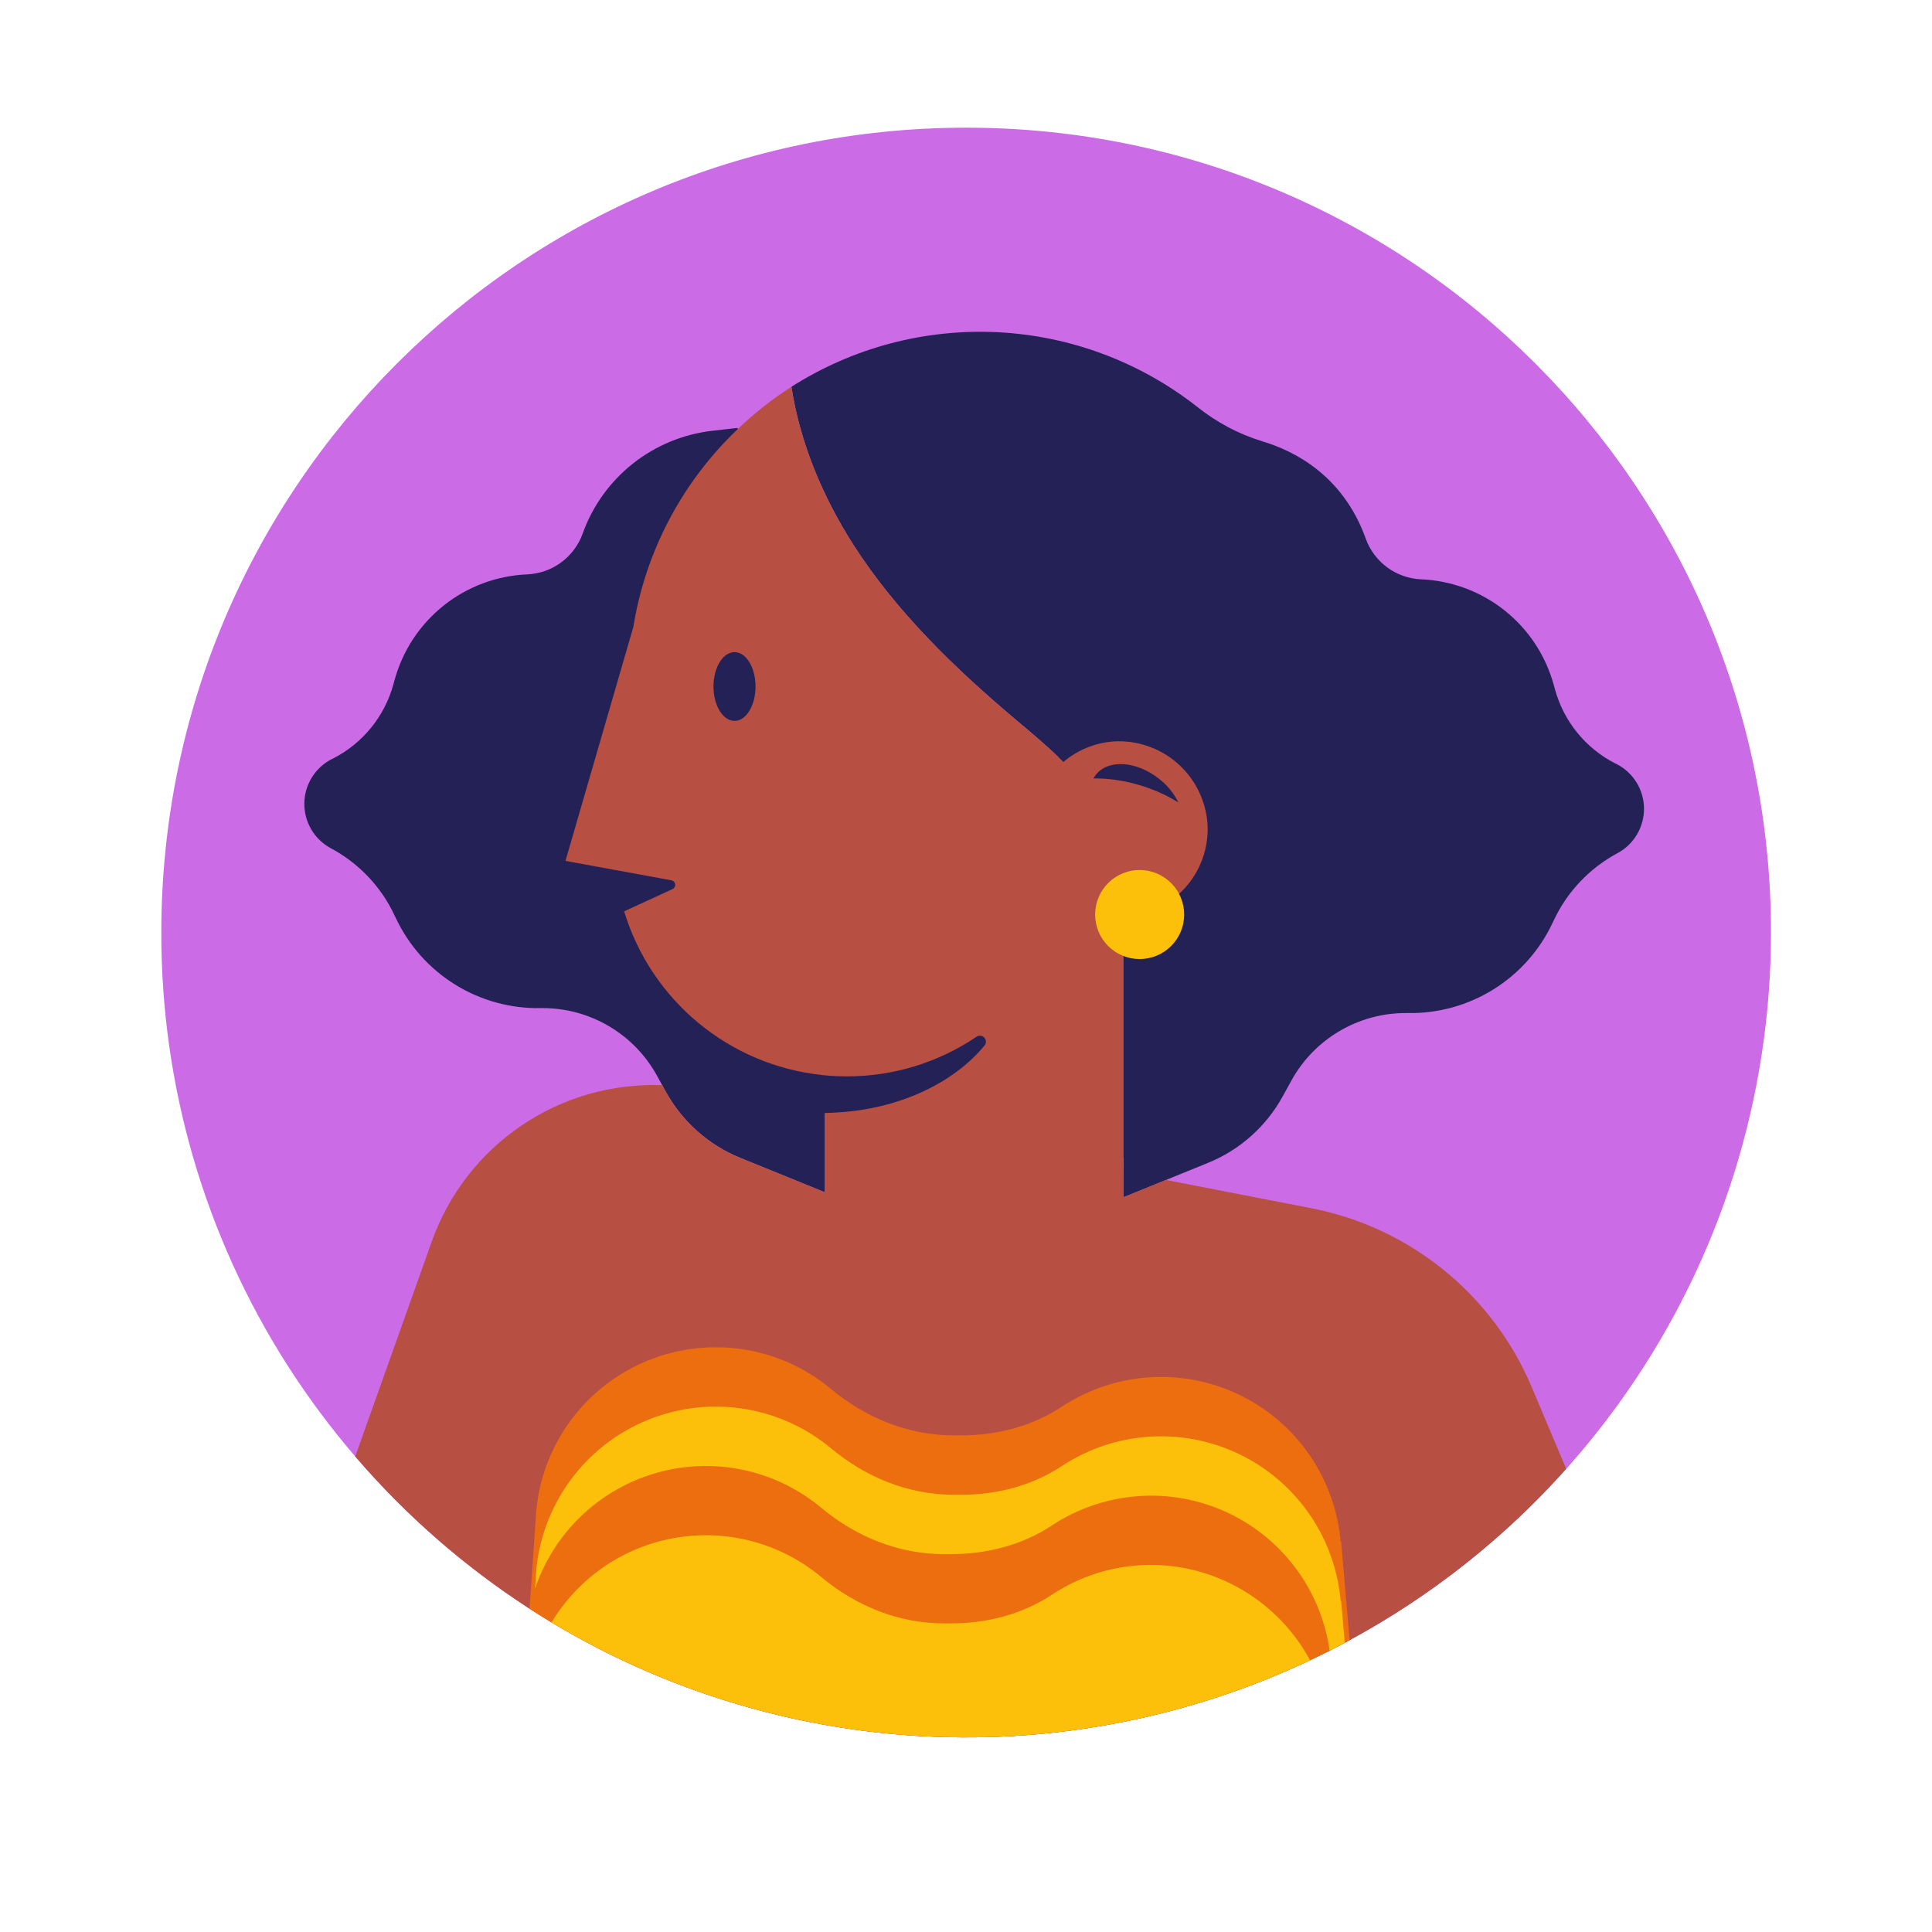 <svg xmlns="http://www.w3.org/2000/svg" xmlns:xlink="http://www.w3.org/1999/xlink" width="1080" zoomAndPan="magnify" viewBox="0 0 810 810" height="1080" preserveAspectRatio="xMidYMid meet" version="1.0"><defs><clipPath id="2c538b4734"><path d="M 67.5 53.438 L 742.5 53.438 L 742.5 729 L 67.5 729 Z M 67.5 53.438 " clip-rule="nonzero"/></clipPath></defs><g clip-path="url(#2c538b4734)"><path fill="#cb6ce6" d="M 742.5 390.961 C 742.5 395.238 742.418 399.512 742.254 403.785 C 742.094 408.059 741.848 412.328 741.523 416.59 C 741.199 420.855 740.793 425.109 740.309 429.359 C 739.82 433.605 739.254 437.844 738.605 442.07 C 737.961 446.297 737.23 450.508 736.422 454.707 C 735.617 458.906 734.73 463.09 733.762 467.254 C 732.797 471.418 731.75 475.562 730.625 479.688 C 729.5 483.816 728.301 487.918 727.02 491.996 C 725.738 496.078 724.383 500.129 722.945 504.16 C 721.512 508.188 720 512.188 718.414 516.156 C 716.828 520.129 715.168 524.066 713.43 527.973 C 711.695 531.883 709.887 535.754 708.004 539.594 C 706.117 543.434 704.164 547.234 702.137 550.996 C 700.105 554.762 698.008 558.488 695.84 562.172 C 693.668 565.855 691.43 569.496 689.121 573.098 C 686.816 576.695 684.441 580.25 681.996 583.762 C 679.555 587.27 677.043 590.73 674.469 594.145 C 671.895 597.559 669.258 600.922 666.555 604.234 C 663.852 607.551 661.086 610.809 658.262 614.02 C 655.434 617.227 652.547 620.379 649.602 623.48 C 646.656 626.578 643.652 629.617 640.59 632.602 C 637.527 635.59 634.41 638.512 631.234 641.379 C 628.062 644.246 624.836 647.051 621.555 649.793 C 618.277 652.535 614.945 655.215 611.562 657.832 C 608.184 660.449 604.754 663 601.273 665.488 C 597.793 667.973 594.27 670.395 590.699 672.746 C 587.129 675.098 583.516 677.383 579.855 679.598 C 576.199 681.812 572.5 683.957 568.762 686.031 C 565.023 688.105 561.246 690.105 557.43 692.039 C 553.617 693.969 549.766 695.824 545.879 697.609 C 541.996 699.395 538.078 701.105 534.125 702.738 C 530.176 704.375 526.195 705.934 522.184 707.418 C 518.176 708.902 514.137 710.309 510.074 711.641 C 506.012 712.973 501.922 714.223 497.812 715.398 C 493.699 716.574 489.57 717.672 485.414 718.691 C 481.262 719.707 477.094 720.648 472.902 721.508 C 468.715 722.367 464.512 723.145 460.293 723.844 C 456.074 724.547 451.844 725.164 447.605 725.703 C 443.363 726.242 439.113 726.699 434.852 727.078 C 430.594 727.457 426.328 727.754 422.059 727.969 C 417.789 728.184 413.516 728.316 409.238 728.371 C 404.965 728.422 400.688 728.395 396.414 728.285 C 392.141 728.176 387.871 727.984 383.602 727.711 C 379.336 727.441 375.074 727.086 370.82 726.652 C 366.566 726.219 362.324 725.703 358.09 725.109 C 353.855 724.516 349.633 723.84 345.426 723.082 C 341.215 722.328 337.023 721.492 332.848 720.578 C 328.668 719.66 324.512 718.668 320.371 717.594 C 316.234 716.52 312.117 715.367 308.023 714.141 C 303.926 712.91 299.855 711.602 295.812 710.219 C 291.766 708.832 287.746 707.371 283.758 705.836 C 279.766 704.297 275.809 702.688 271.879 701 C 267.949 699.309 264.055 697.547 260.195 695.715 C 256.332 693.879 252.508 691.969 248.719 689.988 C 244.93 688.008 241.18 685.953 237.469 683.828 C 233.758 681.707 230.086 679.512 226.461 677.25 C 222.832 674.984 219.246 672.656 215.707 670.254 C 212.168 667.855 208.676 665.391 205.23 662.859 C 201.785 660.324 198.391 657.73 195.043 655.066 C 191.699 652.406 188.402 649.684 185.16 646.895 C 181.918 644.109 178.727 641.262 175.594 638.355 C 172.457 635.445 169.379 632.48 166.355 629.453 C 163.336 626.43 160.371 623.348 157.465 620.211 C 154.562 617.074 151.719 613.883 148.934 610.637 C 138.52 598.5 129.008 585.699 120.395 572.227 C 116.105 565.504 112.059 558.633 108.254 551.621 C 104.453 544.609 100.902 537.473 97.609 530.207 C 94.316 522.941 91.285 515.566 88.516 508.086 C 85.746 500.605 83.25 493.035 81.02 485.379 C 78.789 477.719 76.836 469.988 75.156 462.191 C 73.477 454.395 72.078 446.547 70.961 438.648 C 69.84 430.75 69.004 422.82 68.449 414.863 C 67.895 406.906 67.621 398.941 67.633 390.961 C 67.633 204.598 218.703 53.531 405.066 53.531 C 591.434 53.531 742.5 204.598 742.5 390.961 Z M 742.5 390.961 " fill-opacity="1" fill-rule="nonzero"/></g><path fill="#242156" d="M 442.23 397.145 L 442.23 482.176 L 348.488 482.176 L 345.875 499.887 L 310.453 485.492 C 307.141 484.148 303.969 482.535 300.934 480.648 C 297.898 478.762 295.043 476.633 292.375 474.258 C 289.703 471.883 287.254 469.301 285.023 466.508 C 282.793 463.715 280.816 460.75 279.094 457.621 L 275.445 450.984 C 274.27 448.848 272.961 446.801 271.512 444.84 C 270.066 442.879 268.492 441.023 266.797 439.273 C 265.102 437.523 263.297 435.895 261.383 434.387 C 259.469 432.879 257.465 431.504 255.367 430.266 C 253.27 429.023 251.098 427.93 248.855 426.98 C 246.609 426.027 244.312 425.23 241.961 424.59 C 239.613 423.945 237.23 423.465 234.812 423.141 C 232.398 422.816 229.973 422.652 227.535 422.652 L 226.625 422.652 C 225.051 422.68 223.48 422.652 221.906 422.566 C 220.336 422.48 218.77 422.34 217.211 422.145 C 215.648 421.945 214.098 421.691 212.555 421.383 C 211.012 421.074 209.484 420.711 207.965 420.293 C 206.449 419.875 204.949 419.402 203.469 418.875 C 201.984 418.348 200.523 417.77 199.082 417.141 C 197.641 416.508 196.223 415.824 194.832 415.094 C 193.441 414.359 192.074 413.578 190.738 412.746 C 189.402 411.918 188.098 411.039 186.824 410.117 C 185.555 409.191 184.312 408.223 183.109 407.211 C 181.906 406.195 180.742 405.141 179.613 404.043 C 178.484 402.945 177.398 401.812 176.352 400.637 C 175.305 399.461 174.305 398.25 173.344 397.004 C 172.383 395.758 171.473 394.477 170.602 393.164 C 169.734 391.852 168.918 390.512 168.145 389.141 C 167.375 387.77 166.652 386.371 165.98 384.949 L 165.359 383.664 C 162.543 377.672 158.852 372.277 154.285 367.484 C 149.719 362.695 144.523 358.742 138.688 355.621 C 137.848 355.168 137.039 354.66 136.266 354.098 C 135.492 353.535 134.762 352.922 134.074 352.262 C 133.383 351.598 132.742 350.891 132.148 350.141 C 131.555 349.395 131.016 348.605 130.527 347.785 C 130.043 346.961 129.613 346.109 129.242 345.227 C 128.871 344.348 128.562 343.445 128.316 342.52 C 128.066 341.598 127.883 340.66 127.762 339.715 C 127.641 338.766 127.586 337.812 127.594 336.855 C 127.602 335.902 127.676 334.949 127.812 334.004 C 127.949 333.059 128.152 332.125 128.414 331.207 C 128.68 330.289 129.004 329.391 129.391 328.516 C 129.777 327.645 130.223 326.797 130.723 325.984 C 131.223 325.172 131.777 324.395 132.383 323.656 C 132.992 322.914 133.645 322.223 134.348 321.57 C 135.047 320.922 135.789 320.32 136.57 319.773 C 137.355 319.223 138.172 318.73 139.02 318.293 L 139.809 317.918 C 142.852 316.348 145.707 314.484 148.363 312.324 C 151.023 310.164 153.434 307.754 155.59 305.094 C 157.75 302.438 159.613 299.582 161.184 296.539 C 162.754 293.492 163.992 290.32 164.902 287.016 L 165.441 285.066 C 165.863 283.539 166.34 282.027 166.879 280.539 C 167.418 279.047 168.012 277.582 168.668 276.137 C 169.32 274.695 170.031 273.281 170.797 271.891 C 171.562 270.504 172.383 269.148 173.254 267.828 C 174.129 266.504 175.051 265.219 176.027 263.969 C 177 262.719 178.023 261.508 179.094 260.34 C 180.16 259.172 181.277 258.043 182.434 256.965 C 183.594 255.883 184.793 254.848 186.031 253.863 C 187.273 252.875 188.551 251.938 189.863 251.051 C 191.176 250.168 192.523 249.332 193.902 248.555 C 195.285 247.773 196.691 247.051 198.129 246.383 C 199.566 245.715 201.027 245.102 202.512 244.551 C 203.996 243.996 205.5 243.5 207.023 243.066 C 208.547 242.633 210.086 242.258 211.641 241.945 C 213.195 241.633 214.758 241.383 216.332 241.191 C 217.902 241 219.48 240.875 221.066 240.809 C 222.336 240.754 223.598 240.605 224.848 240.363 C 226.098 240.121 227.32 239.789 228.523 239.367 C 229.723 238.945 230.887 238.438 232.012 237.844 C 233.137 237.25 234.211 236.574 235.238 235.824 C 236.266 235.07 237.23 234.246 238.137 233.352 C 239.039 232.457 239.875 231.5 240.637 230.48 C 241.402 229.461 242.086 228.395 242.691 227.273 C 243.297 226.156 243.816 225 244.254 223.801 L 244.379 223.43 C 245.414 220.578 246.641 217.809 248.059 215.129 C 249.48 212.445 251.078 209.875 252.852 207.414 C 254.629 204.957 256.566 202.629 258.664 200.438 C 260.762 198.246 263 196.211 265.383 194.328 C 267.762 192.449 270.262 190.738 272.879 189.207 C 275.496 187.672 278.207 186.324 281.012 185.164 C 283.812 184.008 286.684 183.047 289.621 182.285 C 292.559 181.523 295.535 180.973 298.547 180.621 L 309.168 179.418 L 309.375 179.836 L 373.004 315.805 L 361.016 397.145 Z M 677.832 320.367 L 677.047 319.992 C 674 318.422 671.148 316.559 668.488 314.398 C 665.832 312.238 663.422 309.828 661.262 307.168 C 659.102 304.512 657.238 301.656 655.668 298.613 C 654.102 295.566 652.863 292.391 651.949 289.09 L 651.41 287.141 C 650.992 285.613 650.512 284.102 649.973 282.613 C 649.438 281.121 648.84 279.656 648.188 278.211 C 647.531 276.77 646.82 275.352 646.055 273.965 C 645.289 272.578 644.469 271.223 643.598 269.902 C 642.727 268.578 641.801 267.293 640.828 266.043 C 639.852 264.793 638.832 263.582 637.762 262.414 C 636.691 261.242 635.578 260.117 634.418 259.039 C 633.262 257.957 632.062 256.922 630.82 255.934 C 629.582 254.949 628.305 254.012 626.992 253.125 C 625.676 252.242 624.328 251.406 622.949 250.629 C 621.57 249.848 620.16 249.125 618.727 248.457 C 617.289 247.789 615.828 247.176 614.344 246.621 C 612.859 246.07 611.352 245.574 609.828 245.141 C 608.305 244.707 606.766 244.332 605.215 244.02 C 603.66 243.707 602.098 243.453 600.523 243.266 C 598.949 243.074 597.371 242.949 595.789 242.883 C 594.516 242.828 593.258 242.68 592.008 242.438 C 590.758 242.195 589.531 241.863 588.332 241.441 C 587.133 241.02 585.969 240.512 584.844 239.918 C 583.715 239.324 582.641 238.648 581.613 237.895 C 580.59 237.145 579.625 236.32 578.719 235.426 C 577.812 234.531 576.98 233.574 576.215 232.555 C 575.453 231.535 574.77 230.469 574.164 229.348 C 573.555 228.23 573.035 227.07 572.602 225.875 L 572.477 225.504 C 562.977 199.414 542.859 189.086 529.215 185.02 C 519.238 181.934 510.168 177.137 502.004 170.625 C 499.027 168.285 495.965 166.062 492.816 163.957 C 489.668 161.852 486.441 159.867 483.141 158.012 C 479.84 156.156 476.473 154.43 473.039 152.832 C 469.605 151.234 466.113 149.773 462.566 148.445 C 459.02 147.117 455.426 145.93 451.789 144.879 C 448.148 143.828 444.477 142.918 440.766 142.152 C 437.059 141.387 433.324 140.762 429.566 140.285 C 425.809 139.805 422.039 139.473 418.258 139.285 C 414.473 139.094 410.691 139.055 406.902 139.156 C 403.117 139.262 399.344 139.512 395.574 139.906 C 391.809 140.301 388.062 140.84 384.336 141.523 C 380.613 142.211 376.918 143.035 373.258 144.004 C 369.598 144.973 365.977 146.082 362.402 147.332 C 358.828 148.578 355.305 149.965 351.836 151.484 C 348.367 153.004 344.961 154.656 341.617 156.438 C 338.277 158.219 335.008 160.129 331.816 162.164 C 335.383 185.602 344.922 208.289 357.781 228.406 C 375.906 256.652 400.379 280.254 426.016 301.867 C 432.07 306.969 438.293 312.109 443.973 317.668 L 443.852 317.875 L 468.531 485.41 L 471.102 485.41 L 471.102 501.918 L 506.402 487.566 C 509.711 486.223 512.887 484.609 515.922 482.723 C 518.957 480.836 521.809 478.707 524.48 476.332 C 527.152 473.957 529.602 471.375 531.832 468.578 C 534.059 465.785 536.035 462.824 537.758 459.695 L 541.41 453.059 C 542.582 450.922 543.895 448.875 545.34 446.914 C 546.789 444.953 548.359 443.098 550.055 441.348 C 551.754 439.598 553.559 437.969 555.473 436.461 C 557.383 434.953 559.391 433.578 561.488 432.34 C 563.586 431.098 565.754 430.004 568 429.055 C 570.242 428.102 572.539 427.305 574.891 426.664 C 577.242 426.02 579.625 425.535 582.039 425.211 C 584.453 424.887 586.879 424.727 589.316 424.727 L 590.23 424.727 C 591.801 424.754 593.375 424.727 594.945 424.641 C 596.516 424.555 598.082 424.414 599.645 424.219 C 601.203 424.02 602.754 423.766 604.297 423.457 C 605.84 423.148 607.371 422.785 608.887 422.367 C 610.402 421.949 611.902 421.477 613.387 420.949 C 614.867 420.422 616.332 419.844 617.773 419.215 C 619.211 418.582 620.629 417.898 622.02 417.168 C 623.414 416.434 624.777 415.652 626.113 414.82 C 627.449 413.992 628.754 413.113 630.027 412.188 C 631.301 411.266 632.539 410.297 633.742 409.281 C 634.945 408.27 636.113 407.215 637.238 406.117 C 638.367 405.02 639.453 403.887 640.5 402.711 C 641.547 401.535 642.551 400.324 643.508 399.078 C 644.469 397.832 645.383 396.551 646.25 395.238 C 647.117 393.926 647.938 392.586 648.707 391.215 C 649.48 389.844 650.199 388.445 650.871 387.023 L 651.496 385.738 C 654.312 379.746 658.004 374.352 662.57 369.559 C 667.125 364.781 672.312 360.828 678.125 357.695 C 678.969 357.246 679.777 356.738 680.551 356.176 C 681.324 355.617 682.059 355.004 682.746 354.344 C 683.438 353.684 684.082 352.977 684.676 352.227 C 685.273 351.48 685.812 350.695 686.301 349.871 C 686.789 349.047 687.223 348.195 687.594 347.316 C 687.965 346.434 688.277 345.531 688.527 344.609 C 688.777 343.688 688.961 342.75 689.082 341.801 C 689.207 340.852 689.262 339.898 689.254 338.945 C 689.25 337.988 689.176 337.035 689.039 336.09 C 688.902 335.141 688.703 334.211 688.438 333.289 C 688.176 332.371 687.848 331.473 687.465 330.598 C 687.078 329.723 686.633 328.879 686.133 328.062 C 685.633 327.25 685.078 326.473 684.473 325.73 C 683.863 324.992 683.211 324.297 682.508 323.648 C 681.809 322.996 681.066 322.398 680.281 321.848 C 679.5 321.297 678.684 320.805 677.832 320.367 Z M 677.832 320.367 " fill-opacity="1" fill-rule="nonzero"/><path fill="#b84f43" d="M 642.203 581.602 C 641.199 579.219 640.125 576.867 638.977 574.551 C 637.828 572.234 636.609 569.953 635.324 567.711 C 634.035 565.469 632.68 563.266 631.258 561.109 C 629.836 558.949 628.348 556.836 626.797 554.766 C 625.242 552.699 623.629 550.68 621.953 548.711 C 620.277 546.742 618.543 544.824 616.75 542.961 C 614.953 541.102 613.105 539.293 611.199 537.543 C 609.297 535.797 607.34 534.105 605.332 532.477 C 603.324 530.848 601.266 529.281 599.164 527.777 C 597.059 526.277 594.91 524.84 592.719 523.469 C 590.527 522.098 588.293 520.793 586.02 519.559 C 583.75 518.324 581.441 517.16 579.098 516.07 C 576.754 514.977 574.379 513.957 571.973 513.008 C 569.566 512.062 567.133 511.191 564.672 510.391 C 562.215 509.594 559.73 508.871 557.227 508.227 C 554.723 507.582 552.203 507.016 549.664 506.523 L 488.812 494.703 L 471.102 501.918 L 471.102 491.258 L 471.059 491.258 L 471.059 384.328 C 472.27 384.277 473.473 384.168 474.668 384 C 475.867 383.832 477.055 383.605 478.23 383.32 C 479.406 383.035 480.562 382.691 481.703 382.293 C 482.848 381.895 483.965 381.438 485.062 380.93 C 486.16 380.418 487.227 379.855 488.27 379.242 C 489.309 378.625 490.316 377.961 491.293 377.246 C 492.27 376.531 493.207 375.77 494.105 374.961 C 495.008 374.152 495.867 373.305 496.684 372.41 C 497.5 371.52 498.27 370.59 498.992 369.621 C 499.719 368.652 500.395 367.648 501.02 366.613 C 501.645 365.582 502.219 364.516 502.738 363.426 C 503.258 362.332 503.723 361.219 504.137 360.082 C 504.547 358.945 504.898 357.789 505.195 356.617 C 505.492 355.445 505.73 354.258 505.91 353.062 C 506.09 351.867 506.211 350.664 506.273 349.457 C 506.332 348.25 506.336 347.043 506.277 345.832 C 506.207 344.652 506.082 343.48 505.902 342.309 C 505.719 341.141 505.484 339.984 505.191 338.84 C 504.902 337.691 504.555 336.562 504.156 335.449 C 503.758 334.336 503.309 333.246 502.805 332.176 C 502.301 331.105 501.75 330.059 501.148 329.043 C 500.543 328.023 499.895 327.039 499.199 326.082 C 498.5 325.125 497.762 324.207 496.977 323.32 C 496.191 322.438 495.367 321.59 494.504 320.785 C 493.641 319.977 492.738 319.215 491.801 318.492 C 490.863 317.773 489.895 317.098 488.891 316.469 C 487.891 315.84 486.859 315.262 485.805 314.73 C 484.746 314.203 483.668 313.723 482.562 313.297 C 481.461 312.867 480.34 312.496 479.203 312.176 C 478.062 311.855 476.914 311.59 475.75 311.379 C 474.586 311.168 473.414 311.012 472.238 310.914 C 471.059 310.812 469.879 310.77 468.695 310.785 C 466.613 310.828 464.551 311.047 462.508 311.441 C 460.461 311.84 458.465 312.406 456.52 313.145 C 454.574 313.883 452.703 314.781 450.91 315.84 C 449.117 316.898 447.426 318.105 445.84 319.453 C 445.219 318.832 444.598 318.207 443.973 317.668 C 438.293 312.109 432.07 306.969 426.016 301.867 C 400.379 280.254 375.906 256.652 357.781 228.406 C 344.922 208.289 335.383 185.602 331.816 162.164 C 323.75 167.309 316.27 173.199 309.375 179.836 C 303.586 185.324 298.277 191.25 293.457 197.609 C 288.633 203.969 284.359 210.676 280.633 217.73 C 276.902 224.785 273.773 232.098 271.238 239.664 C 268.707 247.234 266.805 254.957 265.531 262.832 L 237.078 360.934 L 258.105 364.789 L 281.461 369.062 C 281.879 369.137 282.234 369.324 282.531 369.633 C 282.828 369.938 283.004 370.305 283.059 370.727 C 283.117 371.148 283.043 371.547 282.84 371.918 C 282.637 372.293 282.344 372.57 281.957 372.754 L 261.672 382.086 C 262.363 384.359 263.137 386.605 263.988 388.82 C 264.844 391.039 265.777 393.219 266.793 395.367 C 267.805 397.516 268.895 399.625 270.062 401.691 C 271.23 403.762 272.473 405.785 273.789 407.762 C 275.105 409.738 276.492 411.668 277.949 413.543 C 279.402 415.422 280.926 417.242 282.516 419.008 C 284.105 420.77 285.758 422.477 287.473 424.121 C 289.188 425.766 290.961 427.344 292.789 428.859 C 294.617 430.375 296.5 431.82 298.438 433.195 C 300.371 434.574 302.355 435.879 304.387 437.109 C 306.418 438.344 308.492 439.5 310.605 440.578 C 312.723 441.66 314.875 442.66 317.062 443.586 C 319.25 444.508 321.469 445.352 323.719 446.113 C 325.969 446.871 328.246 447.551 330.547 448.145 C 332.844 448.738 335.164 449.25 337.5 449.676 C 339.836 450.102 342.188 450.441 344.551 450.691 L 344.551 450.734 C 347.328 451.023 350.191 451.191 353.051 451.23 C 353.676 451.273 354.34 451.273 354.961 451.273 C 359.781 451.285 364.578 450.938 369.344 450.234 C 374.113 449.527 378.805 448.473 383.418 447.066 C 388.027 445.66 392.512 443.918 396.859 441.844 C 401.211 439.77 405.387 437.383 409.379 434.684 C 409.629 434.508 409.898 434.383 410.188 434.305 C 410.48 434.23 410.777 434.207 411.078 434.234 C 411.379 434.266 411.664 434.348 411.938 434.477 C 412.207 434.609 412.445 434.785 412.656 435.004 C 412.863 435.223 413.027 435.469 413.148 435.746 C 413.266 436.023 413.336 436.316 413.348 436.617 C 413.363 436.918 413.328 437.211 413.238 437.5 C 413.145 437.789 413.008 438.051 412.824 438.289 C 399.801 454.051 377.109 464.961 350.812 466.414 C 349.113 466.539 347.41 466.621 345.711 466.621 L 345.711 499.805 L 310.453 485.492 C 307.141 484.148 303.969 482.535 300.934 480.648 C 297.898 478.762 295.043 476.633 292.375 474.258 C 289.703 471.883 287.254 469.301 285.023 466.508 C 282.793 463.711 280.816 460.75 279.094 457.621 L 277.645 454.965 C 275.039 454.867 272.434 454.875 269.832 454.984 C 267.227 455.094 264.633 455.305 262.047 455.621 C 259.457 455.934 256.887 456.352 254.336 456.871 C 251.781 457.391 249.25 458.008 246.746 458.727 C 244.242 459.445 241.77 460.266 239.328 461.18 C 236.891 462.094 234.488 463.105 232.129 464.211 C 229.77 465.316 227.457 466.512 225.191 467.801 C 222.93 469.09 220.719 470.465 218.562 471.93 C 216.406 473.395 214.312 474.941 212.277 476.57 C 210.242 478.199 208.277 479.906 206.379 481.691 C 204.48 483.48 202.656 485.336 200.906 487.266 C 199.156 489.195 197.484 491.195 195.891 493.258 C 194.301 495.32 192.793 497.441 191.367 499.625 C 189.941 501.805 188.605 504.043 187.359 506.328 C 186.113 508.617 184.957 510.953 183.895 513.332 C 182.832 515.711 181.867 518.129 180.996 520.586 L 148.934 610.637 C 159.52 622.973 170.938 634.488 183.18 645.184 C 195.426 655.879 208.371 665.641 222.02 674.473 C 222.559 674.848 223.141 675.176 223.68 675.508 C 226.168 677.129 228.699 678.703 231.227 680.195 C 237.152 683.754 243.18 687.125 249.309 690.316 C 255.441 693.504 261.664 696.5 267.977 699.305 C 274.293 702.109 280.688 704.719 287.164 707.133 C 293.637 709.547 300.18 711.758 306.793 713.77 C 313.402 715.781 320.066 717.59 326.789 719.191 C 333.512 720.793 340.277 722.188 347.082 723.375 C 353.891 724.562 360.727 725.539 367.594 726.309 C 374.461 727.074 381.348 727.629 388.25 727.977 C 395.148 728.32 402.055 728.453 408.965 728.375 C 415.875 728.293 422.773 728.004 429.668 727.5 C 436.559 726.996 443.43 726.285 450.277 725.359 C 457.125 724.434 463.938 723.301 470.715 721.961 C 477.492 720.617 484.223 719.066 490.906 717.312 C 497.59 715.555 504.215 713.598 510.777 711.434 C 517.34 709.27 523.832 706.91 530.25 704.348 C 536.668 701.789 543 699.031 549.25 696.082 C 551.984 694.797 554.723 693.469 557.461 692.102 C 559.617 690.98 561.691 689.902 563.809 688.742 C 564.473 688.41 565.176 688.035 565.84 687.664 C 582.934 678.402 599.105 667.738 614.352 655.676 C 629.598 643.613 643.691 630.328 656.637 615.82 Z M 307.965 302.238 C 303.07 302.238 299.129 295.77 299.129 287.805 C 299.129 279.883 303.07 273.41 307.965 273.41 C 312.816 273.41 316.758 279.883 316.758 287.805 C 316.758 295.77 312.816 302.238 307.965 302.238 Z M 459.488 324.762 C 464.672 318.25 476.492 319.039 485.91 326.504 C 489.387 329.18 492.098 332.484 494.039 336.418 C 488.617 333.082 482.84 330.566 476.703 328.867 C 470.723 327.16 464.625 326.316 458.41 326.34 C 458.742 325.801 459.113 325.262 459.488 324.762 Z M 459.488 324.762 " fill-opacity="1" fill-rule="nonzero"/><path fill="#ed6e0f" d="M 565.84 687.664 C 559.223 691.246 552.496 694.602 545.652 697.734 C 538.812 700.867 531.875 703.77 524.84 706.438 C 517.805 709.109 510.688 711.539 503.492 713.73 C 496.293 715.926 489.031 717.875 481.703 719.582 C 474.375 721.293 467 722.754 459.574 723.969 C 452.148 725.184 444.691 726.148 437.199 726.863 C 429.711 727.578 422.203 728.043 414.684 728.258 C 407.164 728.473 399.641 728.438 392.125 728.148 C 384.605 727.859 377.105 727.32 369.621 726.531 C 362.141 725.738 354.691 724.699 347.277 723.414 C 339.863 722.125 332.504 720.59 325.191 718.812 C 317.883 717.031 310.641 715.008 303.465 712.746 C 296.289 710.48 289.195 707.98 282.188 705.242 C 275.18 702.504 268.27 699.535 261.461 696.336 C 254.652 693.133 247.957 689.711 241.375 686.062 C 234.793 682.414 228.344 678.551 222.02 674.473 L 224.551 637.723 C 224.613 635.965 224.734 634.215 224.922 632.469 C 225.105 630.723 225.352 628.984 225.656 627.254 C 225.961 625.523 226.328 623.809 226.754 622.102 C 227.18 620.398 227.664 618.711 228.207 617.039 C 228.75 615.371 229.352 613.723 230.012 612.094 C 230.668 610.465 231.383 608.859 232.152 607.281 C 232.922 605.703 233.746 604.152 234.625 602.633 C 235.504 601.109 236.434 599.621 237.414 598.164 C 238.398 596.707 239.43 595.289 240.512 593.902 C 241.59 592.52 242.719 591.172 243.895 589.867 C 245.07 588.562 246.289 587.297 247.551 586.078 C 248.816 584.855 250.117 583.684 251.465 582.551 C 252.809 581.422 254.191 580.34 255.613 579.309 C 257.031 578.273 258.488 577.289 259.977 576.359 C 261.465 575.426 262.984 574.547 264.535 573.723 C 266.086 572.895 267.66 572.125 269.266 571.406 C 270.871 570.691 272.496 570.031 274.145 569.43 C 275.797 568.828 277.465 568.281 279.152 567.797 C 280.84 567.309 282.543 566.883 284.262 566.516 C 285.98 566.148 287.707 565.84 289.445 565.594 C 291.188 565.348 292.934 565.16 294.684 565.035 C 296.438 564.91 298.191 564.848 299.945 564.844 C 301.703 564.84 303.457 564.898 305.211 565.02 C 306.965 565.137 308.711 565.316 310.449 565.559 C 312.188 565.801 313.918 566.102 315.637 566.465 C 317.355 566.824 319.062 567.246 320.75 567.727 C 322.441 568.207 324.109 568.746 325.762 569.344 C 327.414 569.941 329.043 570.594 330.648 571.305 C 332.258 572.016 333.836 572.781 335.391 573.602 C 336.941 574.422 338.465 575.297 339.957 576.223 C 341.449 577.152 342.906 578.129 344.332 579.156 C 345.754 580.188 347.141 581.262 348.488 582.391 C 363.008 594.5 380.926 601.801 399.84 601.801 L 402.953 601.801 C 417.844 601.801 432.691 598.027 445.094 589.812 C 446.438 588.926 447.809 588.082 449.207 587.281 C 450.605 586.48 452.027 585.727 453.473 585.016 C 454.918 584.305 456.387 583.645 457.875 583.027 C 459.363 582.41 460.871 581.844 462.395 581.324 C 463.918 580.805 465.461 580.336 467.016 579.914 C 468.57 579.492 470.137 579.121 471.715 578.801 C 473.293 578.48 474.879 578.211 476.477 577.992 C 478.07 577.773 479.672 577.605 481.281 577.488 C 482.887 577.371 484.496 577.305 486.105 577.289 C 487.715 577.277 489.324 577.312 490.934 577.402 C 492.543 577.492 494.145 577.633 495.746 577.824 C 497.344 578.016 498.938 578.258 500.52 578.551 C 502.105 578.844 503.676 579.188 505.238 579.578 C 506.801 579.973 508.348 580.418 509.883 580.91 C 511.418 581.402 512.934 581.941 514.434 582.531 C 515.93 583.121 517.41 583.758 518.867 584.441 C 520.328 585.129 521.762 585.855 523.172 586.633 C 524.586 587.41 525.969 588.23 527.328 589.094 C 528.688 589.957 530.02 590.863 531.32 591.812 C 532.621 592.766 533.891 593.754 535.129 594.785 C 536.367 595.816 537.57 596.883 538.742 597.992 C 539.91 599.102 541.043 600.242 542.141 601.422 C 543.234 602.605 544.293 603.816 545.312 605.066 C 546.332 606.312 547.309 607.59 548.246 608.902 C 549.184 610.211 550.078 611.551 550.93 612.918 C 551.781 614.285 552.586 615.68 553.352 617.098 C 554.113 618.516 554.828 619.957 555.5 621.422 C 556.168 622.887 556.793 624.371 557.367 625.879 C 557.941 627.383 558.469 628.902 558.949 630.441 C 559.426 631.98 559.855 633.531 560.234 635.098 C 560.613 636.664 560.941 638.238 561.219 639.824 C 561.496 641.414 561.723 643.008 561.898 644.609 C 561.941 645.188 562.023 645.727 562.023 646.309 L 562.273 646.309 Z M 565.84 687.664 " fill-opacity="1" fill-rule="nonzero"/><path fill="#fcc00a" d="M 563.809 688.742 C 561.691 689.902 559.617 690.98 557.461 692.102 C 557.238 690.531 556.969 688.969 556.648 687.414 C 556.328 685.859 555.961 684.316 555.543 682.785 C 555.129 681.254 554.664 679.738 554.148 678.234 C 553.637 676.734 553.078 675.25 552.473 673.781 C 551.867 672.316 551.215 670.871 550.52 669.445 C 549.82 668.02 549.078 666.617 548.293 665.238 C 547.508 663.859 546.68 662.508 545.812 661.18 C 544.941 659.852 544.027 658.555 543.078 657.285 C 542.125 656.016 541.133 654.777 540.102 653.57 C 539.074 652.363 538.004 651.191 536.902 650.051 C 535.797 648.91 534.656 647.809 533.484 646.742 C 532.312 645.672 531.105 644.641 529.867 643.652 C 528.629 642.66 527.359 641.707 526.059 640.793 C 524.762 639.883 523.438 639.012 522.082 638.184 C 520.73 637.355 519.352 636.57 517.949 635.828 C 516.547 635.086 515.121 634.391 513.676 633.738 C 512.227 633.086 510.762 632.48 509.277 631.922 C 507.793 631.359 506.293 630.848 504.773 630.383 C 503.258 629.918 501.727 629.5 500.184 629.133 C 498.641 628.762 497.086 628.441 495.523 628.172 C 493.961 627.902 492.391 627.68 490.812 627.508 C 489.234 627.336 487.652 627.215 486.066 627.141 C 484.48 627.07 482.895 627.047 481.309 627.074 C 479.723 627.102 478.141 627.18 476.559 627.305 C 474.977 627.434 473.398 627.609 471.828 627.836 C 470.258 628.062 468.695 628.34 467.145 628.664 C 465.59 628.988 464.047 629.363 462.52 629.785 C 460.988 630.207 459.473 630.676 457.973 631.191 C 456.473 631.711 454.992 632.273 453.527 632.887 C 452.062 633.496 450.617 634.152 449.195 634.855 C 447.773 635.555 446.371 636.301 444.996 637.09 C 443.621 637.883 442.27 638.715 440.945 639.59 C 428.543 647.801 413.695 651.574 398.805 651.574 L 395.691 651.574 C 376.777 651.574 358.859 644.277 344.34 632.164 C 343.168 631.184 341.965 630.242 340.734 629.336 C 339.504 628.43 338.246 627.559 336.961 626.73 C 335.676 625.898 334.371 625.109 333.039 624.359 C 331.707 623.605 330.352 622.898 328.977 622.23 C 327.602 621.559 326.207 620.934 324.797 620.352 C 323.383 619.766 321.953 619.227 320.508 618.727 C 319.062 618.23 317.602 617.777 316.129 617.367 C 314.656 616.961 313.172 616.598 311.676 616.277 C 310.18 615.957 308.676 615.688 307.164 615.457 C 305.652 615.23 304.137 615.051 302.613 614.914 C 301.09 614.777 299.566 614.691 298.035 614.648 C 296.508 614.605 294.98 614.609 293.453 614.66 C 291.922 614.707 290.398 614.805 288.875 614.949 C 287.355 615.09 285.836 615.277 284.328 615.516 C 282.816 615.75 281.312 616.027 279.82 616.355 C 278.324 616.68 276.844 617.051 275.371 617.469 C 273.902 617.883 272.445 618.344 271 618.848 C 269.559 619.352 268.129 619.898 266.719 620.488 C 265.309 621.082 263.918 621.715 262.547 622.391 C 261.176 623.066 259.824 623.781 258.496 624.539 C 257.168 625.297 255.863 626.094 254.586 626.93 C 253.305 627.766 252.051 628.641 250.824 629.551 C 249.598 630.465 248.402 631.414 247.23 632.398 C 246.062 633.383 244.926 634.402 243.816 635.457 C 242.711 636.512 241.637 637.598 240.594 638.719 C 239.551 639.84 238.547 640.988 237.574 642.168 C 236.602 643.348 235.668 644.559 234.77 645.797 C 233.871 647.031 233.012 648.297 232.191 649.586 C 231.371 650.875 230.586 652.188 229.848 653.527 C 229.105 654.863 228.402 656.223 227.746 657.602 C 227.086 658.98 226.469 660.379 225.895 661.793 C 225.32 663.211 224.789 664.645 224.301 666.094 L 224.551 662.609 C 224.613 660.855 224.734 659.102 224.922 657.355 C 225.105 655.609 225.352 653.871 225.656 652.141 C 225.961 650.41 226.328 648.695 226.754 646.988 C 227.18 645.285 227.664 643.598 228.207 641.93 C 228.75 640.258 229.352 638.609 230.012 636.98 C 230.668 635.352 231.383 633.746 232.152 632.168 C 232.922 630.59 233.746 629.039 234.625 627.52 C 235.504 625.996 236.434 624.508 237.414 623.051 C 238.398 621.594 239.43 620.176 240.512 618.789 C 241.59 617.406 242.719 616.062 243.895 614.754 C 245.07 613.449 246.289 612.188 247.551 610.965 C 248.816 609.746 250.117 608.57 251.465 607.438 C 252.809 606.309 254.191 605.227 255.613 604.195 C 257.031 603.16 258.488 602.18 259.977 601.246 C 261.465 600.312 262.984 599.434 264.535 598.609 C 266.086 597.781 267.66 597.012 269.266 596.297 C 270.871 595.578 272.496 594.922 274.145 594.316 C 275.797 593.715 277.465 593.172 279.152 592.684 C 280.84 592.199 282.543 591.77 284.262 591.402 C 285.98 591.035 287.707 590.727 289.445 590.48 C 291.188 590.234 292.934 590.047 294.684 589.922 C 296.438 589.797 298.191 589.734 299.945 589.73 C 301.703 589.727 303.457 589.785 305.211 589.906 C 306.965 590.023 308.711 590.207 310.449 590.445 C 312.188 590.688 313.918 590.988 315.637 591.352 C 317.355 591.711 319.062 592.133 320.75 592.613 C 322.441 593.094 324.109 593.633 325.762 594.23 C 327.414 594.828 329.043 595.48 330.648 596.191 C 332.258 596.902 333.836 597.668 335.391 598.488 C 336.941 599.312 338.465 600.184 339.957 601.113 C 341.449 602.039 342.906 603.016 344.332 604.047 C 345.754 605.074 347.141 606.152 348.488 607.277 C 363.008 619.387 380.926 626.688 399.84 626.688 L 402.953 626.688 C 417.844 626.688 432.691 622.914 445.094 614.699 C 446.438 613.812 447.809 612.969 449.207 612.168 C 450.605 611.367 452.027 610.613 453.473 609.902 C 454.918 609.195 456.387 608.531 457.875 607.914 C 459.363 607.301 460.871 606.73 462.395 606.211 C 463.918 605.691 465.461 605.223 467.016 604.801 C 468.57 604.383 470.137 604.012 471.715 603.688 C 473.293 603.367 474.879 603.098 476.477 602.879 C 478.07 602.66 479.672 602.492 481.281 602.375 C 482.887 602.258 484.496 602.191 486.105 602.18 C 487.715 602.164 489.324 602.203 490.934 602.289 C 492.543 602.379 494.145 602.52 495.746 602.711 C 497.344 602.902 498.938 603.145 500.52 603.438 C 502.105 603.73 503.676 604.074 505.238 604.469 C 506.801 604.859 508.348 605.305 509.883 605.797 C 511.418 606.289 512.934 606.832 514.434 607.422 C 515.93 608.008 517.41 608.645 518.867 609.332 C 520.328 610.016 521.762 610.746 523.172 611.52 C 524.586 612.297 525.969 613.117 527.328 613.98 C 528.688 614.844 530.02 615.754 531.32 616.703 C 532.621 617.652 533.891 618.641 535.129 619.672 C 536.367 620.703 537.57 621.773 538.742 622.879 C 539.91 623.988 541.043 625.133 542.141 626.312 C 543.234 627.492 544.293 628.703 545.312 629.953 C 546.332 631.199 547.309 632.48 548.246 633.789 C 549.184 635.098 550.078 636.438 550.93 637.805 C 551.781 639.172 552.586 640.566 553.352 641.984 C 554.113 643.402 554.828 644.848 555.5 646.312 C 556.168 647.777 556.793 649.262 557.367 650.766 C 557.941 652.27 558.469 653.789 558.949 655.328 C 559.426 656.867 559.855 658.418 560.234 659.984 C 560.613 661.551 560.941 663.125 561.219 664.715 C 561.496 666.301 561.723 667.895 561.898 669.496 C 561.941 670.074 562.023 670.613 562.023 671.195 L 562.273 671.195 Z M 489.227 656.387 C 485.004 656.012 480.777 655.992 476.551 656.328 C 472.324 656.668 468.156 657.355 464.047 658.398 C 459.938 659.441 455.941 660.82 452.066 662.535 C 448.188 664.254 444.48 666.281 440.945 668.625 C 428.543 676.836 413.695 680.613 398.805 680.613 L 395.691 680.613 C 376.777 680.613 358.859 673.312 344.34 661.199 C 343.301 660.328 342.234 659.488 341.148 658.676 C 340.062 657.863 338.953 657.082 337.824 656.332 C 336.695 655.578 335.547 654.855 334.379 654.168 C 333.211 653.477 332.023 652.816 330.82 652.191 C 329.617 651.562 328.398 650.969 327.16 650.41 C 325.926 649.848 324.676 649.32 323.414 648.828 C 322.148 648.336 320.871 647.875 319.582 647.449 C 318.293 647.027 316.996 646.637 315.688 646.281 C 314.375 645.926 313.059 645.605 311.73 645.324 C 310.402 645.039 309.07 644.793 307.73 644.582 C 306.391 644.367 305.043 644.191 303.695 644.055 C 302.344 643.914 300.992 643.812 299.637 643.746 C 298.281 643.676 296.926 643.648 295.57 643.652 C 294.211 643.66 292.855 643.703 291.5 643.785 C 290.148 643.863 288.797 643.98 287.449 644.133 C 286.098 644.285 284.758 644.473 283.418 644.695 C 282.078 644.922 280.75 645.184 279.426 645.48 C 278.102 645.773 276.785 646.105 275.48 646.473 C 274.172 646.84 272.879 647.242 271.594 647.68 C 270.309 648.117 269.035 648.59 267.777 649.094 C 266.52 649.602 265.273 650.141 264.043 650.711 C 262.812 651.285 261.598 651.891 260.402 652.527 C 259.203 653.168 258.023 653.836 256.863 654.539 C 255.703 655.238 254.559 655.973 253.438 656.734 C 252.316 657.5 251.215 658.293 250.137 659.113 C 249.059 659.938 248 660.789 246.969 661.668 C 245.934 662.547 244.926 663.453 243.941 664.387 C 242.957 665.32 241.996 666.281 241.066 667.266 C 240.133 668.25 239.227 669.262 238.348 670.293 C 237.469 671.328 236.617 672.387 235.797 673.465 C 234.977 674.547 234.184 675.648 233.422 676.77 C 232.66 677.891 231.93 679.035 231.227 680.195 C 237.152 683.754 243.18 687.129 249.309 690.316 C 255.441 693.504 261.664 696.5 267.977 699.305 C 274.293 702.109 280.688 704.719 287.164 707.133 C 293.637 709.547 300.18 711.758 306.793 713.77 C 313.402 715.781 320.066 717.59 326.789 719.191 C 333.512 720.793 340.277 722.188 347.082 723.375 C 353.891 724.562 360.727 725.539 367.594 726.305 C 374.461 727.074 381.348 727.629 388.25 727.977 C 395.148 728.32 402.055 728.453 408.965 728.375 C 415.875 728.293 422.773 728.004 429.668 727.5 C 436.559 726.996 443.43 726.285 450.277 725.359 C 457.125 724.434 463.938 723.301 470.715 721.957 C 477.492 720.617 484.223 719.066 490.906 717.312 C 497.59 715.555 504.215 713.598 510.777 711.434 C 517.34 709.27 523.832 706.91 530.25 704.348 C 536.668 701.789 543 699.031 549.25 696.082 C 547.766 693.328 546.121 690.68 544.309 688.129 C 542.5 685.578 540.539 683.148 538.43 680.84 C 536.324 678.531 534.078 676.363 531.703 674.328 C 529.328 672.297 526.836 670.418 524.227 668.695 C 521.617 666.969 518.914 665.41 516.113 664.02 C 513.312 662.629 510.438 661.414 507.488 660.375 C 504.539 659.34 501.535 658.484 498.48 657.82 C 495.426 657.152 492.34 656.676 489.227 656.387 Z M 477.805 402.09 C 478.414 402.09 479.023 402.059 479.633 402 C 480.242 401.938 480.844 401.848 481.445 401.73 C 482.043 401.609 482.637 401.461 483.223 401.285 C 483.809 401.105 484.383 400.902 484.945 400.668 C 485.512 400.434 486.062 400.172 486.602 399.883 C 487.141 399.598 487.664 399.281 488.172 398.941 C 488.684 398.602 489.172 398.238 489.645 397.852 C 490.117 397.465 490.57 397.055 491.004 396.621 C 491.434 396.188 491.844 395.738 492.23 395.266 C 492.621 394.793 492.984 394.301 493.324 393.793 C 493.664 393.285 493.977 392.762 494.266 392.223 C 494.555 391.684 494.812 391.129 495.047 390.566 C 495.281 390 495.488 389.426 495.664 388.84 C 495.844 388.258 495.992 387.664 496.109 387.062 C 496.23 386.465 496.32 385.859 496.379 385.254 C 496.438 384.645 496.469 384.035 496.469 383.422 C 496.469 382.812 496.438 382.203 496.379 381.594 C 496.32 380.984 496.23 380.383 496.109 379.781 C 495.992 379.184 495.844 378.59 495.664 378.004 C 495.488 377.418 495.281 376.844 495.047 376.281 C 494.812 375.715 494.555 375.164 494.266 374.625 C 493.977 374.086 493.664 373.562 493.324 373.055 C 492.984 372.543 492.621 372.055 492.23 371.582 C 491.844 371.109 491.434 370.656 491.004 370.223 C 490.57 369.793 490.117 369.383 489.645 368.996 C 489.172 368.605 488.684 368.242 488.172 367.902 C 487.664 367.562 487.141 367.25 486.602 366.961 C 486.062 366.672 485.512 366.414 484.945 366.18 C 484.383 365.945 483.809 365.738 483.223 365.562 C 482.637 365.383 482.043 365.234 481.445 365.117 C 480.844 364.996 480.242 364.906 479.633 364.848 C 479.023 364.789 478.414 364.758 477.805 364.758 C 477.191 364.758 476.582 364.789 475.973 364.848 C 475.367 364.906 474.762 364.996 474.16 365.117 C 473.562 365.234 472.969 365.383 472.387 365.562 C 471.801 365.738 471.227 365.945 470.66 366.18 C 470.094 366.414 469.543 366.672 469.004 366.961 C 468.465 367.25 467.941 367.562 467.434 367.902 C 466.926 368.242 466.434 368.605 465.961 368.996 C 465.488 369.383 465.039 369.793 464.605 370.223 C 464.172 370.656 463.762 371.109 463.375 371.582 C 462.988 372.055 462.625 372.543 462.285 373.055 C 461.945 373.562 461.629 374.086 461.344 374.625 C 461.055 375.164 460.793 375.715 460.559 376.281 C 460.324 376.844 460.117 377.418 459.941 378.004 C 459.766 378.59 459.617 379.184 459.496 379.781 C 459.379 380.383 459.289 380.984 459.227 381.594 C 459.168 382.203 459.137 382.812 459.137 383.422 C 459.137 384.035 459.168 384.645 459.227 385.254 C 459.289 385.859 459.379 386.465 459.496 387.062 C 459.617 387.664 459.766 388.258 459.941 388.84 C 460.117 389.426 460.324 390 460.559 390.566 C 460.793 391.129 461.055 391.684 461.344 392.223 C 461.629 392.762 461.945 393.285 462.285 393.793 C 462.625 394.301 462.988 394.793 463.375 395.266 C 463.762 395.738 464.172 396.188 464.605 396.621 C 465.039 397.055 465.488 397.465 465.961 397.852 C 466.434 398.238 466.926 398.602 467.434 398.941 C 467.941 399.281 468.465 399.598 469.004 399.883 C 469.543 400.172 470.094 400.434 470.66 400.668 C 471.227 400.902 471.801 401.105 472.387 401.285 C 472.969 401.461 473.562 401.609 474.16 401.73 C 474.762 401.848 475.367 401.938 475.973 402 C 476.582 402.059 477.191 402.09 477.805 402.09 Z M 477.805 402.09 " fill-opacity="1" fill-rule="nonzero"/></svg>